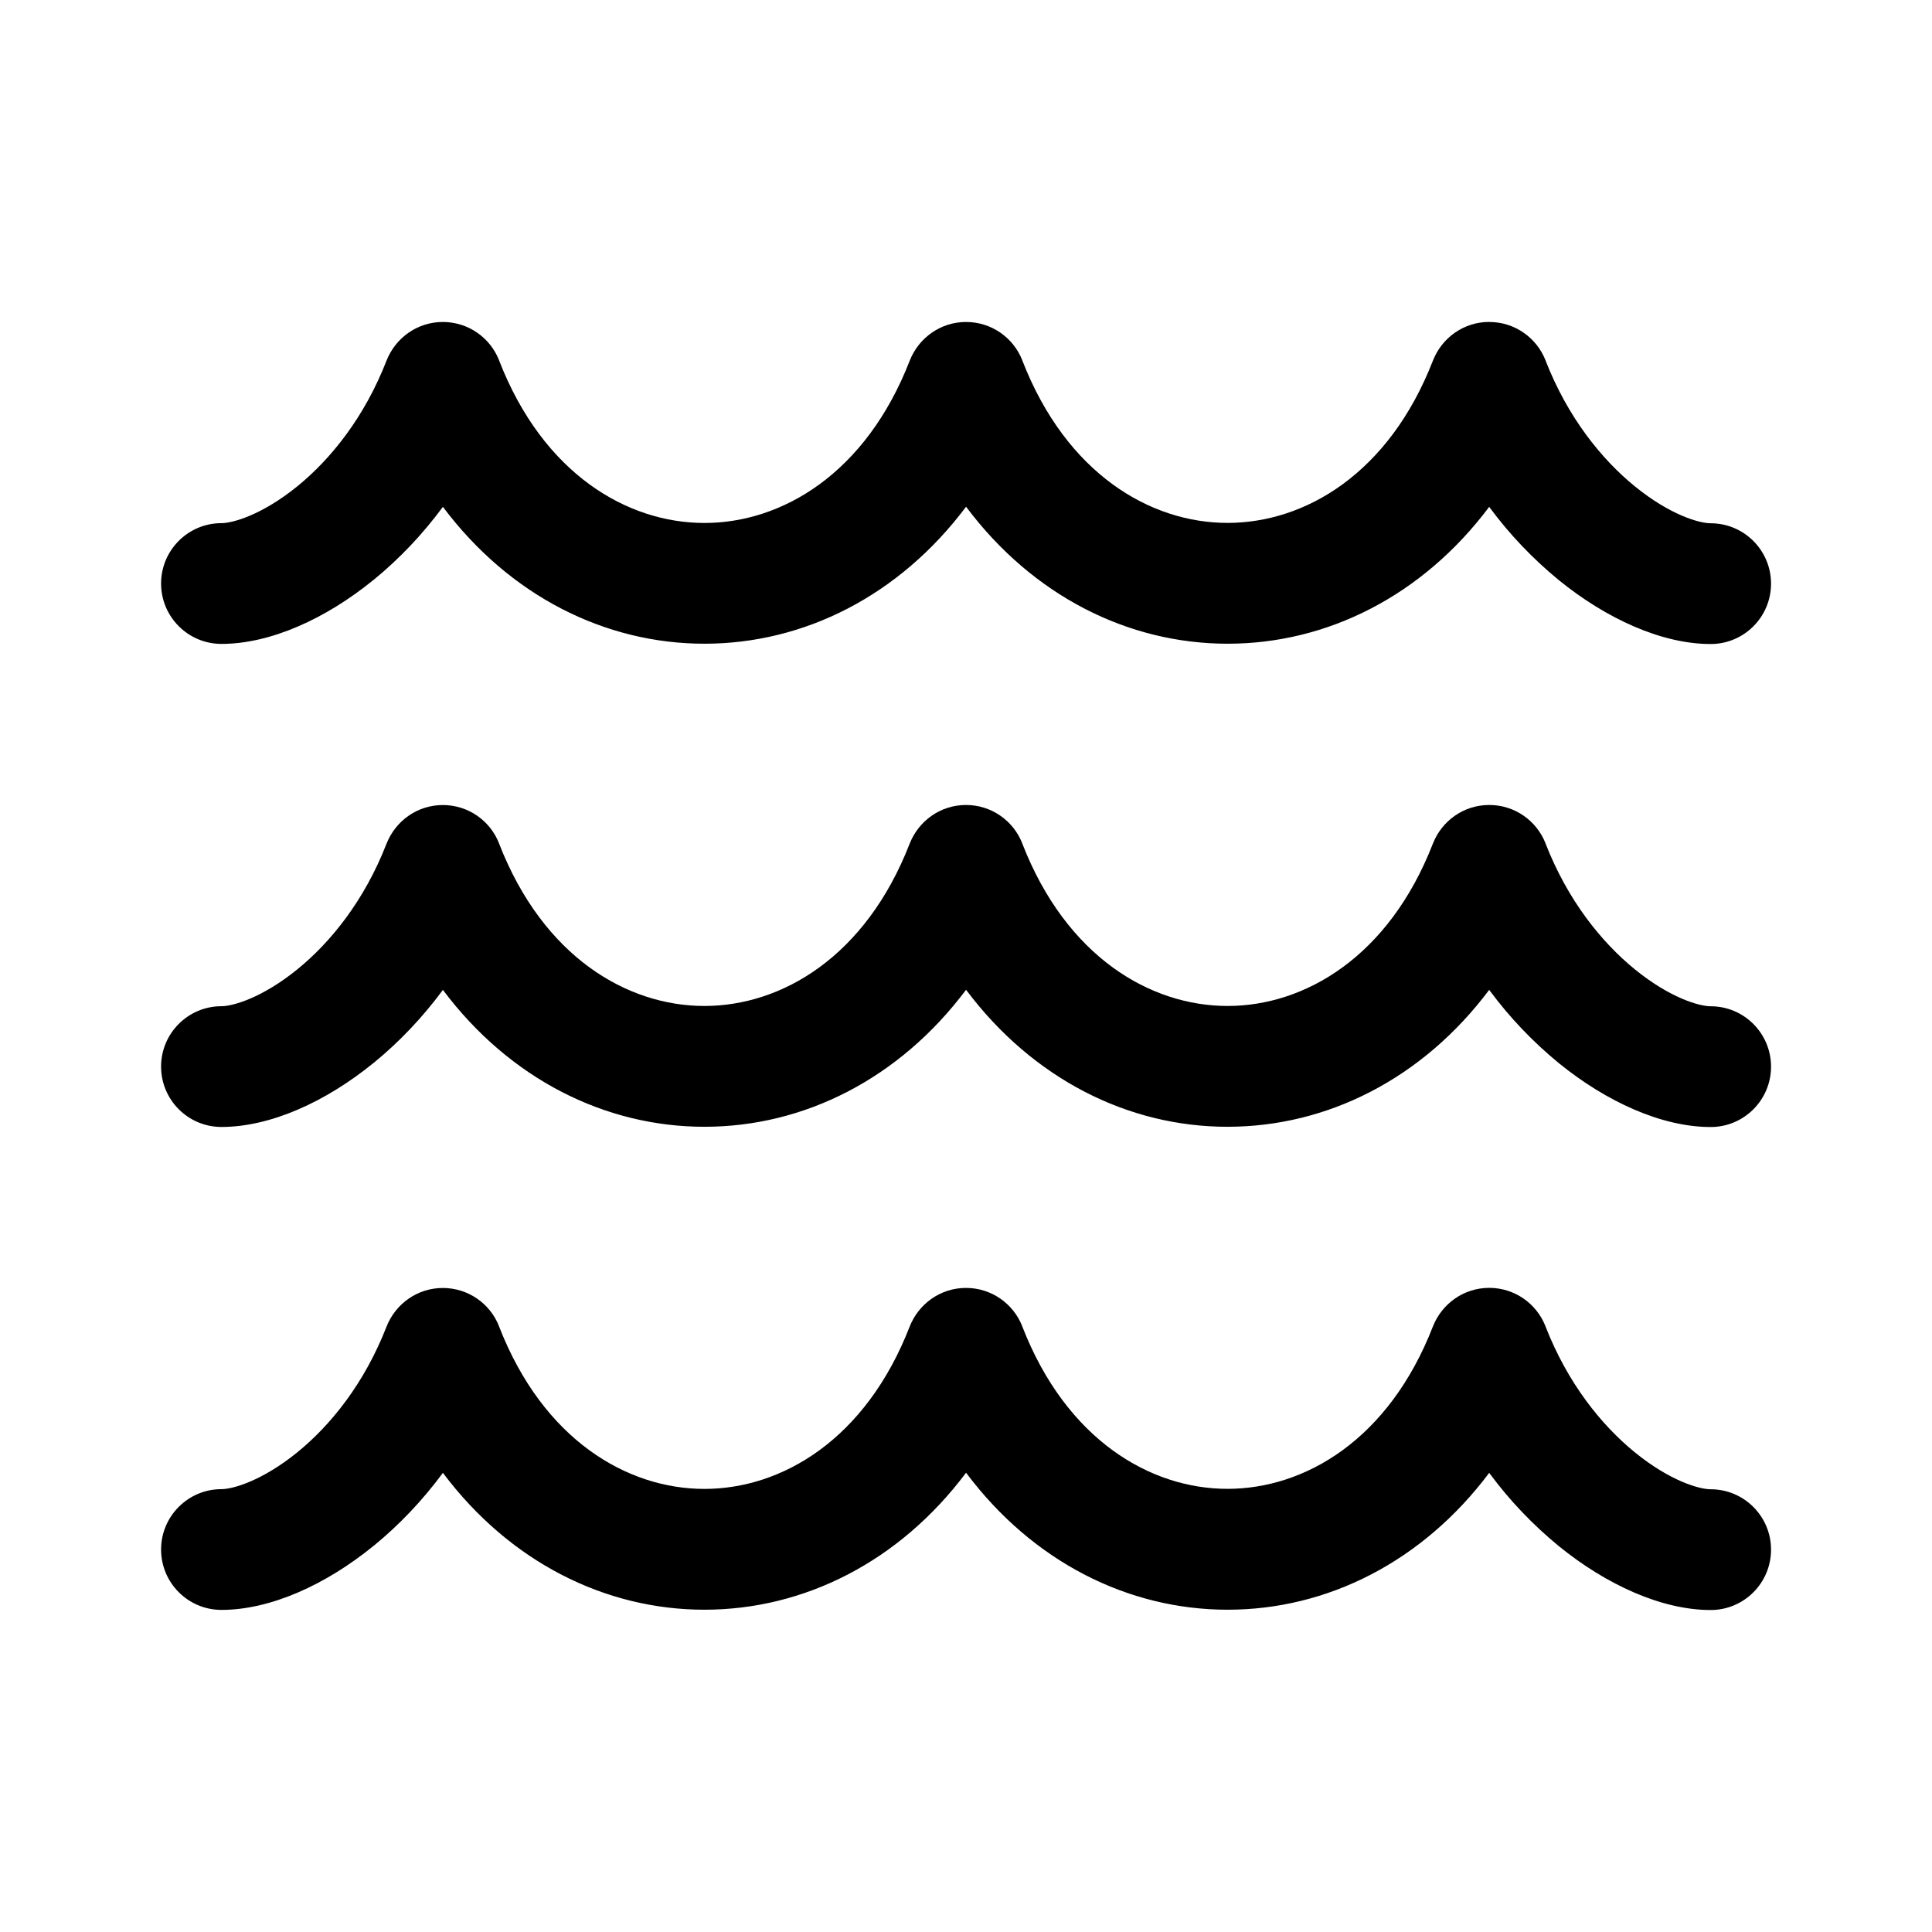 <!-- Generated by IcoMoon.io -->
<svg version="1.1" xmlns="http://www.w3.org/2000/svg" width="32" height="32" viewBox="0 0 32 32">
<title>water-filled</title>
<path d="M24.667 5.333c0.422 0 0.783 0.261 0.93 0.631l0.002 0.007c0.367 0.942 0.927 1.635 1.48 2.085 0.584 0.475 1.068 0.611 1.255 0.611 0.552 0 1 0.448 1 1s-0.448 1-1 1v0c-0.813 0-1.731-0.421-2.516-1.059-0.434-0.357-0.813-0.755-1.139-1.195l-0.013-0.018c-1.105 1.474-2.684 2.267-4.332 2.267s-3.228-0.793-4.333-2.269c-1.105 1.475-2.685 2.269-4.333 2.269-1.647 0-3.227-0.793-4.332-2.267-0.339 0.458-0.718 0.857-1.141 1.204l-0.012 0.009c-0.785 0.639-1.702 1.057-2.515 1.057-0.552 0-1-0.448-1-1s0.448-1 1-1v0c0.187 0 0.671-0.136 1.255-0.609 0.553-0.449 1.113-1.141 1.48-2.085 0.149-0.376 0.51-0.638 0.932-0.638s0.783 0.261 0.93 0.631l0.002 0.007c0.731 1.883 2.127 2.691 3.401 2.691s2.67-0.808 3.401-2.691c0.149-0.376 0.51-0.638 0.932-0.638s0.783 0.261 0.93 0.631l0.002 0.007c0.731 1.883 2.127 2.691 3.401 2.69s2.67-0.808 3.401-2.691c0.149-0.377 0.51-0.638 0.932-0.638v0zM24.667 13.333c0.422 0 0.783 0.261 0.93 0.631l0.002 0.007c0.367 0.942 0.927 1.635 1.48 2.085 0.584 0.475 1.068 0.611 1.255 0.611 0.552 0 1 0.448 1 1s-0.448 1-1 1v0c-0.813 0-1.731-0.421-2.516-1.059-0.434-0.357-0.813-0.755-1.139-1.195l-0.013-0.018c-1.105 1.474-2.684 2.267-4.332 2.268s-3.228-0.794-4.333-2.269c-1.105 1.475-2.685 2.269-4.333 2.269-1.647 0-3.227-0.793-4.332-2.267-0.339 0.458-0.718 0.857-1.141 1.204l-0.012 0.009c-0.785 0.639-1.702 1.057-2.515 1.057-0.552 0-1-0.448-1-1s0.448-1 1-1v0c0.187 0 0.671-0.136 1.255-0.609 0.553-0.449 1.113-1.141 1.48-2.085 0.149-0.376 0.51-0.638 0.932-0.638s0.783 0.261 0.929 0.63l0.002 0.007c0.731 1.883 2.127 2.691 3.401 2.691s2.67-0.808 3.401-2.691c0.149-0.376 0.51-0.638 0.932-0.638s0.783 0.261 0.93 0.631l0.002 0.007c0.731 1.883 2.127 2.691 3.401 2.691s2.67-0.809 3.401-2.691c0.149-0.377 0.51-0.638 0.932-0.638v0zM25.599 21.971c0.367 0.942 0.927 1.635 1.48 2.085 0.584 0.475 1.068 0.611 1.255 0.611 0.552 0 1 0.448 1 1s-0.448 1-1 1v0c-0.813 0-1.731-0.421-2.516-1.059-0.434-0.357-0.813-0.755-1.139-1.195l-0.013-0.018c-1.105 1.474-2.684 2.267-4.332 2.267s-3.228-0.793-4.333-2.269c-1.105 1.475-2.685 2.269-4.333 2.269-1.647 0-3.227-0.793-4.332-2.267-0.339 0.458-0.718 0.857-1.141 1.204l-0.012 0.009c-0.785 0.639-1.702 1.057-2.515 1.057-0.552 0-1-0.448-1-1s0.448-1 1-1v0c0.187 0 0.671-0.136 1.255-0.609 0.553-0.449 1.113-1.141 1.48-2.085 0.149-0.376 0.51-0.638 0.932-0.638s0.783 0.261 0.929 0.63l0.002 0.007c0.731 1.883 2.127 2.691 3.401 2.691s2.67-0.808 3.401-2.691c0.149-0.376 0.51-0.638 0.932-0.638s0.783 0.261 0.93 0.631l0.002 0.007c0.731 1.883 2.127 2.691 3.401 2.69s2.67-0.808 3.401-2.691c0.149-0.376 0.51-0.638 0.932-0.638s0.783 0.261 0.93 0.631l0.002 0.007z"></path>
</svg>
